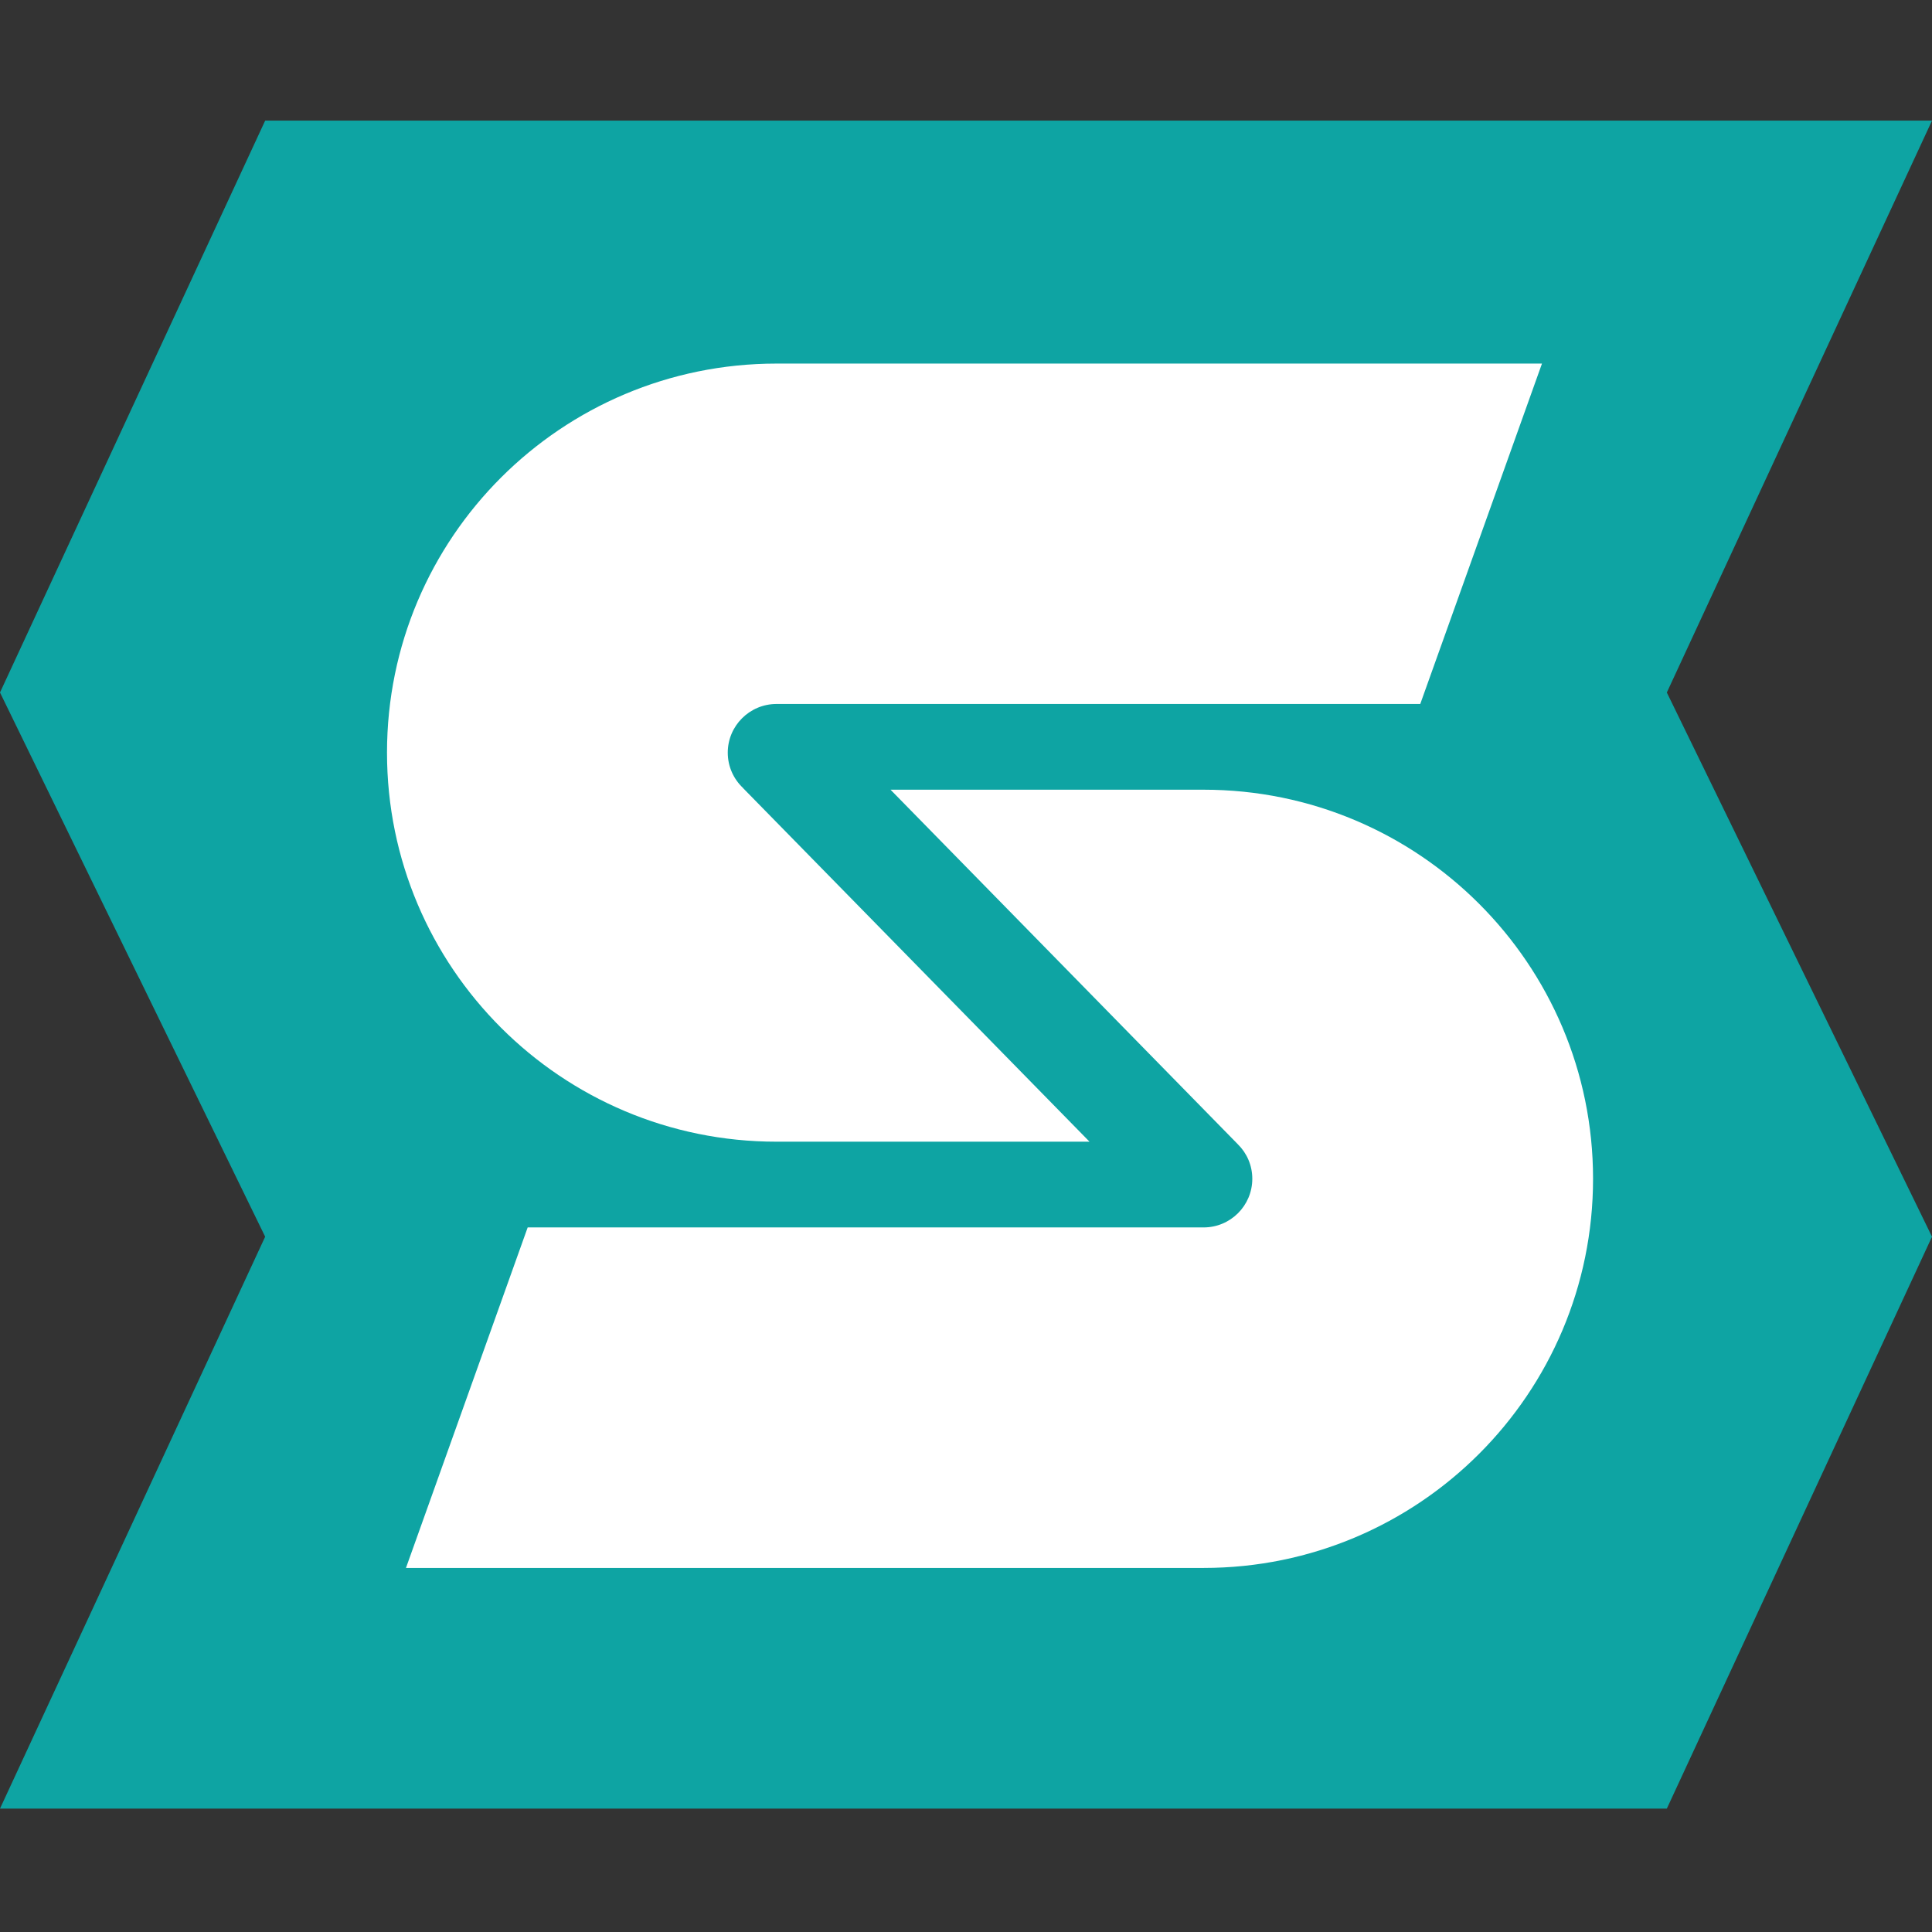 <svg width="16" height="16" viewBox="0 0 16 16" fill="none" xmlns="http://www.w3.org/2000/svg">
<rect x="0" y="0" width="16" height="16" fill="#333333" stroke="none"/>
<g clip-path="url(#clip0)">
<path d="M2.196 0.999L0 5.735L2.196 10.242L1.22802e-06 14.978H13.804L16 10.242L13.804 5.735L16 0.999H2.196Z" fill="#0EA4A3"/>
<path d="M6.431 3.011C4.649 3.011 3.205 4.453 3.205 6.233C3.205 8.013 4.649 9.455 6.431 9.455H9.023L6.153 6.526H6.154C6.076 6.453 6.027 6.349 6.027 6.233C6.027 6.011 6.208 5.83 6.431 5.83H11.762L12.77 3.011H6.431Z" fill="white"/>
<path d="M7.375 6.54L10.252 9.477C10.326 9.55 10.371 9.651 10.371 9.762C10.371 9.985 10.19 10.165 9.968 10.165H4.37L3.362 12.985H9.968C11.749 12.985 13.193 11.542 13.193 9.762C13.193 7.983 11.749 6.54 9.968 6.54H7.375Z" fill="white"/>
</g>
<defs>
<clipPath id="clip0">
<rect width="16" height="16" fill="white"/>
</clipPath>
</defs>
</svg>
